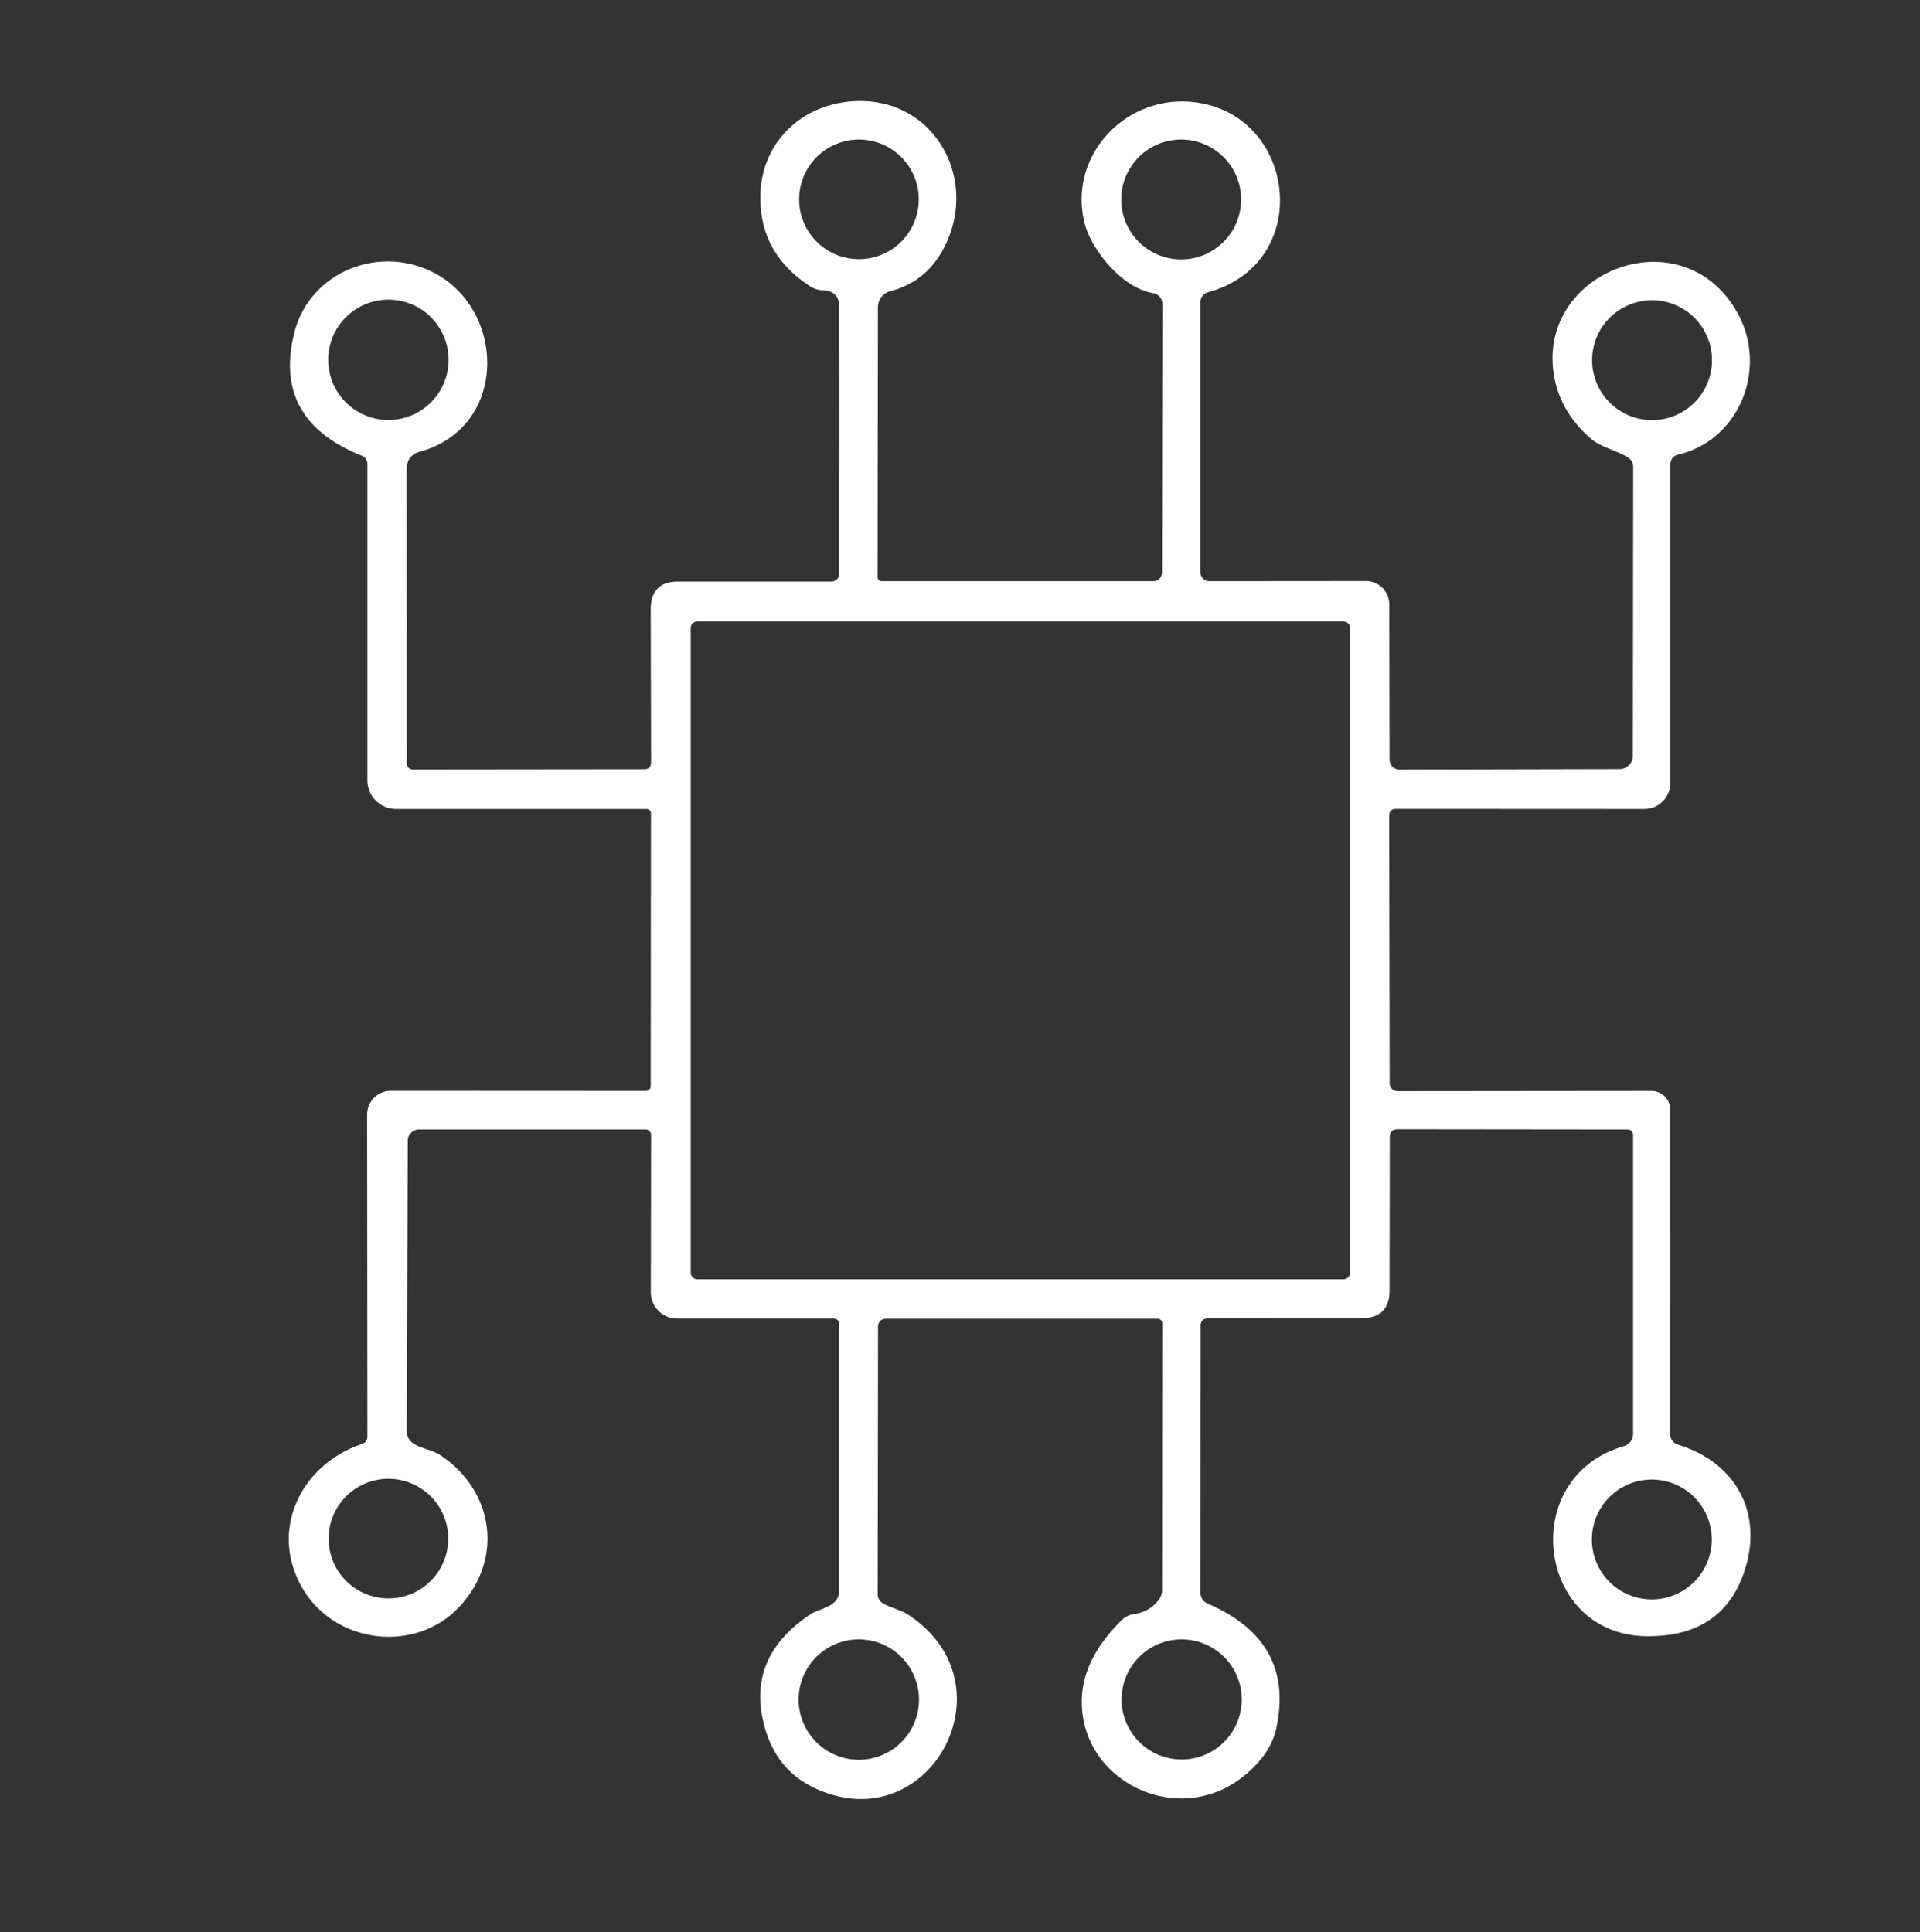 <?xml version="1.0" encoding="UTF-8" standalone="no"?>
<!DOCTYPE svg PUBLIC "-//W3C//DTD SVG 1.1//EN" "http://www.w3.org/Graphics/SVG/1.1/DTD/svg11.dtd">
<svg xmlns="http://www.w3.org/2000/svg" version="1.1" viewBox="0.00 0.00 156.00 157.00">
<rect x="0.00" y="0.00" width="156.00" height="157.00" fill="#333333" stroke="none"/>
<path fill="#ffffff66" d="
  M 112.92 92.42
  L 112.90 104.85
  Q 112.90 107.11 110.65 107.11
  L 98.14 107.14
  Q 97.55 107.15 97.55 107.74
  L 97.54 129.44
  A 0.95 0.95 0.0 0 0 98.11 130.31
  Q 105.25 133.37 103.69 140.48
  Q 103.22 142.59 101.03 144.35
  C 95.67 148.65 87.70 144.71 87.90 138.05
  Q 88.00 134.76 91.12 131.67
  A 1.85 1.85 0.0 0 1 92.17 131.16
  Q 93.40 130.98 94.14 130.02
  Q 94.42 129.65 94.42 129.18
  L 94.44 107.55
  A 0.39 0.39 0.0 0 0 94.05 107.16
  L 71.96 107.16
  A 0.63 0.62 -90.0 0 0 71.34 107.79
  L 71.31 129.52
  Q 71.31 130.04 71.76 130.30
  C 72.40 130.68 73.11 130.78 73.75 131.19
  C 82.53 136.88 75.42 149.79 66.06 145.24
  Q 62.94 143.72 62.04 140.00
  Q 60.71 134.59 65.87 131.17
  C 66.64 130.66 68.18 130.59 68.18 129.26
  Q 68.20 118.14 68.20 107.60
  A 0.45 0.45 0.0 0 0 67.75 107.15
  L 55.01 107.15
  A 2.14 2.13 90.0 0 1 52.88 105.01
  L 52.90 92.22
  A 0.44 0.44 0.0 0 0 52.46 91.78
  L 34.05 91.78
  A 0.92 0.92 0.0 0 0 33.13 92.70
  L 33.05 116.31
  Q 33.05 116.84 33.44 117.19
  C 34.01 117.69 35.06 117.77 35.81 118.27
  C 40.15 121.19 40.91 126.67 37.37 130.52
  C 33.81 134.40 27.16 133.63 24.52 128.97
  C 21.88 124.29 24.45 119.01 29.42 117.34
  A 0.62 0.62 0.0 0 0 29.85 116.75
  L 29.83 90.56
  A 1.92 1.92 0.0 0 1 31.75 88.64
  L 52.49 88.65
  A 0.39 0.38 -90.0 0 0 52.87 88.26
  L 52.89 66.09
  A 0.35 0.35 0.0 0 0 52.54 65.74
  L 32.18 65.74
  A 2.33 2.33 0.0 0 1 29.85 63.41
  L 29.85 37.72
  Q 29.85 37.21 29.37 37.02
  Q 22.14 34.13 23.91 27.05
  C 25.09 22.33 30.35 19.98 34.79 21.94
  C 41.12 24.72 41.50 34.72 34.04 36.73
  A 1.36 1.35 82.5 0 0 33.04 38.04
  L 33.05 62.04
  A 0.49 0.49 0.0 0 0 33.54 62.53
  L 52.32 62.51
  Q 52.90 62.51 52.90 61.94
  L 52.87 49.51
  Q 52.87 47.27 55.11 47.26
  L 67.56 47.26
  A 0.64 0.63 -0.5 0 0 68.19 46.63
  Q 68.22 35.70 68.20 25.00
  Q 68.20 23.63 66.85 23.59
  Q 66.28 23.57 65.80 23.25
  Q 61.65 20.53 61.78 15.80
  C 61.90 11.51 65.20 8.40 69.51 8.22
  C 75.83 7.95 79.45 14.35 76.85 19.84
  Q 75.43 22.85 72.34 23.66
  A 1.36 1.35 83.0 0 0 71.33 24.96
  L 71.30 46.89
  A 0.34 0.34 0.0 0 0 71.64 47.23
  L 93.71 47.23
  A 0.70 0.70 0.0 0 0 94.41 46.53
  L 94.45 24.73
  A 0.91 0.91 0.0 0 0 93.69 23.82
  C 91.13 23.40 88.67 20.25 88.14 18.20
  C 86.73 12.76 91.33 7.78 96.80 8.28
  C 105.37 9.07 106.87 21.39 98.14 23.75
  A 0.83 0.81 -8.1 0 0 97.54 24.53
  L 97.54 46.51
  A 0.72 0.72 0.0 0 0 98.26 47.23
  L 110.99 47.22
  A 1.90 1.89 89.8 0 1 112.88 49.11
  L 112.90 61.72
  A 0.82 0.82 0.0 0 0 113.72 62.54
  L 131.58 62.50
  A 1.09 1.08 0.0 0 0 132.67 61.42
  L 132.70 37.97
  Q 132.70 37.45 132.26 37.17
  C 131.30 36.57 130.08 36.36 129.24 35.63
  Q 126.87 33.57 126.31 30.76
  C 124.61 22.17 136.49 17.43 141.07 25.25
  C 143.69 29.71 141.49 35.73 136.33 36.95
  A 0.80 0.80 0.0 0 0 135.72 37.73
  L 135.71 63.64
  A 2.10 2.10 0.0 0 1 133.61 65.74
  L 113.45 65.73
  Q 112.87 65.73 112.87 66.31
  L 112.91 88.03
  A 0.64 0.64 0.0 0 0 113.55 88.67
  L 134.18 88.65
  A 1.53 1.53 0.0 0 1 135.71 90.18
  L 135.70 116.53
  A 0.91 0.91 0.0 0 0 136.34 117.40
  C 141.06 118.85 143.26 122.96 141.76 127.60
  Q 140.00 133.04 133.75 132.96
  C 124.85 132.84 123.26 120.03 131.94 117.52
  A 1.04 1.04 0.0 0 0 132.69 116.52
  L 132.69 92.24
  A 0.46 0.45 90.0 0 0 132.24 91.78
  L 113.58 91.76
  Q 112.92 91.76 112.92 92.42
  Z
  M 74.65 16.20
  A 4.86 4.86 0.0 0 0 69.79 11.34
  A 4.86 4.86 0.0 0 0 64.93 16.20
  A 4.86 4.86 0.0 0 0 69.79 21.06
  A 4.86 4.86 0.0 0 0 74.65 16.20
  Z
  M 100.84 16.21
  A 4.87 4.87 0.0 0 0 95.97 11.34
  A 4.87 4.87 0.0 0 0 91.10 16.21
  A 4.87 4.87 0.0 0 0 95.97 21.08
  A 4.87 4.87 0.0 0 0 100.84 16.21
  Z
  M 36.45 29.24
  A 4.89 4.89 0.0 0 0 31.56 24.35
  A 4.89 4.89 0.0 0 0 26.67 29.24
  A 4.89 4.89 0.0 0 0 31.56 34.13
  A 4.89 4.89 0.0 0 0 36.45 29.24
  Z
  M 139.10 29.27
  A 4.87 4.87 0.0 0 0 134.23 24.40
  A 4.87 4.87 0.0 0 0 129.36 29.27
  A 4.87 4.87 0.0 0 0 134.23 34.14
  A 4.87 4.87 0.0 0 0 139.10 29.27
  Z
  M 109.70 51.05
  A 0.55 0.55 0.0 0 0 109.15 50.50
  L 56.67 50.50
  A 0.55 0.55 0.0 0 0 56.12 51.05
  L 56.12 103.41
  A 0.55 0.55 0.0 0 0 56.67 103.96
  L 109.15 103.96
  A 0.55 0.55 0.0 0 0 109.70 103.41
  L 109.70 51.05
  Z
  M 36.42 125.03
  A 4.86 4.86 0.0 0 0 31.56 120.17
  A 4.86 4.86 0.0 0 0 26.70 125.03
  A 4.86 4.86 0.0 0 0 31.56 129.89
  A 4.86 4.86 0.0 0 0 36.42 125.03
  Z
  M 139.08 125.10
  A 4.87 4.87 0.0 0 0 134.21 120.23
  A 4.87 4.87 0.0 0 0 129.34 125.10
  A 4.87 4.87 0.0 0 0 134.21 129.97
  A 4.87 4.87 0.0 0 0 139.08 125.10
  Z
  M 74.67 138.11
  A 4.89 4.89 0.0 0 0 69.78 133.22
  A 4.89 4.89 0.0 0 0 64.89 138.11
  A 4.89 4.89 0.0 0 0 69.78 143.00
  A 4.89 4.89 0.0 0 0 74.67 138.11
  Z
  M 100.89 138.10
  A 4.88 4.88 0.0 0 0 96.01 133.22
  A 4.88 4.88 0.0 0 0 91.13 138.10
  A 4.88 4.88 0.0 0 0 96.01 142.98
  A 4.88 4.88 0.0 0 0 100.89 138.10
  Z"
/>
</svg>
